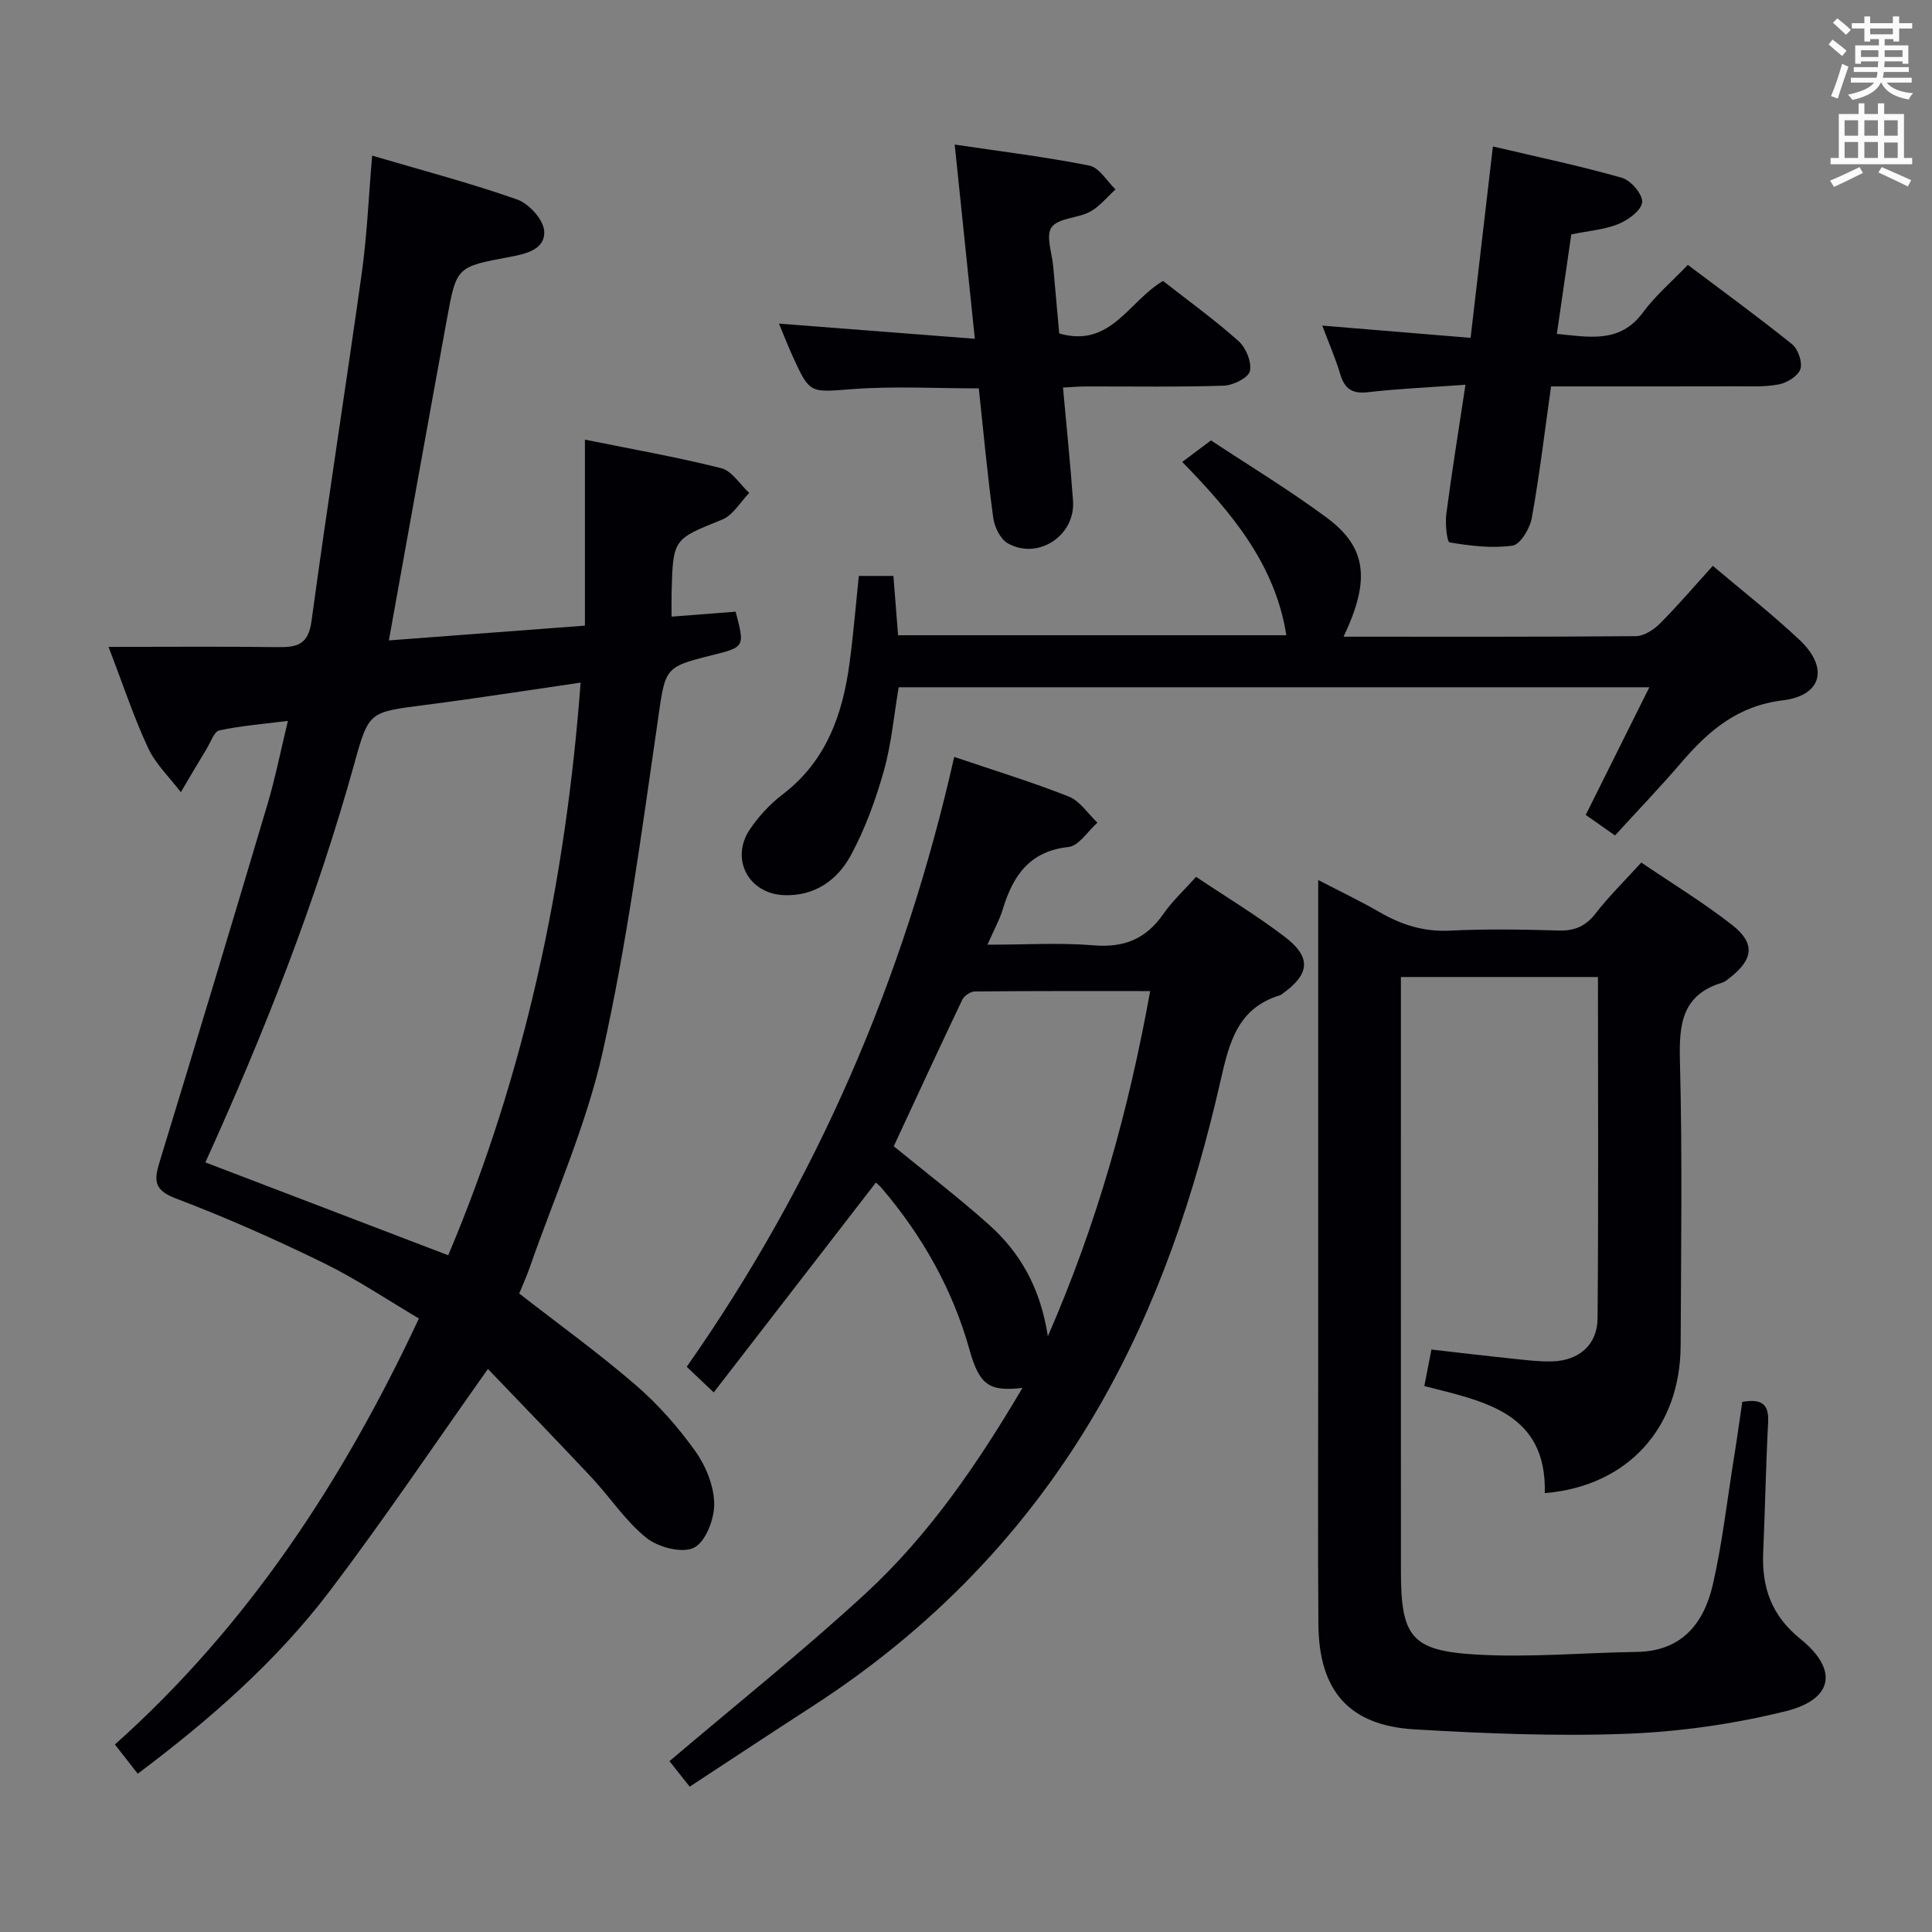 <svg enable-background="new 0 0 400 400" viewBox="0 0 400 400" xmlns="http://www.w3.org/2000/svg"><rect x="0" y="0" width="400" height="400" fill="#808080" stroke="none"/><g fill="#010105"><path d="m77.05 32.22c10.46 3.09 20.4 5.69 30.06 9.1 2.43.86 5.43 4.19 5.56 6.54.22 3.84-3.84 4.72-7.22 5.35-10.86 2.03-10.94 2.04-12.88 12.63-4.03 22-7.96 44.02-12.06 66.75 13.25-1 26.56-2 40.59-3.06 0-12.8 0-25.34 0-38.51 9.6 1.95 18.99 3.59 28.21 5.91 2.23.56 3.89 3.36 5.81 5.12-1.84 1.89-3.35 4.61-5.59 5.52-10.1 4.09-10.18 3.91-10.48 14.92-.04 1.62-.01 3.24-.01 5.18 4.52-.35 8.92-.69 13.26-1.03 1.93 7.29 1.91 7.32-4.87 9.01-10.2 2.54-9.65 2.62-11.35 14.34-3.29 22.65-6.3 45.42-11.28 67.73-3.41 15.28-9.96 29.86-15.14 44.74-.65 1.87-1.48 3.67-2.16 5.35 8.2 6.38 16.42 12.31 24.07 18.91 4.62 3.98 8.78 8.69 12.33 13.65 2.21 3.08 3.91 7.22 3.97 10.92.06 3.17-1.76 7.91-4.18 9.14-2.41 1.23-7.39-.06-9.83-2.01-4.34-3.47-7.51-8.38-11.37-12.51-7.12-7.6-14.38-15.07-21.47-22.48-11.26 15.89-21.54 31.19-32.65 45.85-11.12 14.67-24.93 26.75-39.85 37.95-1.54-1.98-2.96-3.79-4.73-6.05 27.38-24.45 47.14-54.42 62.94-88.2-6.45-3.8-12.9-8.16-19.83-11.54-9.99-4.88-20.19-9.41-30.59-13.35-4.72-1.79-4.34-4.02-3.2-7.75 7.52-24.59 14.95-49.21 22.28-73.86 1.6-5.38 2.69-10.91 4.22-17.23-5.2.66-9.76 1.02-14.19 1.97-1.07.23-1.78 2.37-2.57 3.69-1.83 3.02-3.61 6.06-5.41 9.1-2.3-3.02-5.18-5.76-6.76-9.12-2.94-6.27-5.11-12.91-8.21-20.96 12.35 0 23.77-.1 35.18.05 3.96.05 6.19-.6 6.84-5.35 3.28-24.18 7.08-48.28 10.46-72.45 1.05-7.67 1.37-15.44 2.1-23.96zm-34.53 208.44c16.97 6.49 33.48 12.8 50.28 19.23 15.97-37.78 24.33-77.37 27.41-118.56-11.03 1.6-21.64 3.27-32.3 4.64-11.43 1.47-11.56 1.32-14.51 11.99-7.86 28.35-18.59 55.63-30.88 82.7z"/><path d="m360.72 290.24c4.35-.74 5.54.76 5.35 4.29-.47 8.97-.63 17.95-1.02 26.92-.31 7.24 1.73 13.06 7.71 17.88 7.9 6.37 6.83 12.53-3.13 14.98-10.71 2.64-21.86 4.23-32.88 4.65-14.59.56-29.27-.06-43.87-.91-13.55-.79-19.81-7.96-19.92-21.74-.13-17.16-.04-34.32-.04-51.48 0-31.99 0-63.97 0-95.96 0-1.82 0-3.65 0-6.67 4.65 2.41 8.73 4.35 12.63 6.61 4.57 2.65 9.22 4.14 14.65 3.87 7.48-.38 14.99-.24 22.48-.03 3.3.1 5.59-.85 7.65-3.51 2.74-3.53 5.96-6.69 9.48-10.56 6.25 4.25 12.76 8.21 18.73 12.86 4.89 3.81 4.51 7.11-.3 10.92-.52.41-1.05.9-1.66 1.08-8.32 2.5-8.97 8.55-8.77 16.16.52 19.64.23 39.31.15 58.97-.07 17.07-10.94 29.12-28.13 30.57.45-16.79-12.77-19.04-24.94-22.17.52-2.67.93-4.76 1.47-7.56 5.62.64 11.31 1.32 17.01 1.91 2.64.28 5.3.61 7.95.54 5.55-.13 9.4-3.4 9.44-8.91.2-23.45.08-46.91.08-70.67-13.49 0-26.75 0-40.8 0v4.65c0 39.48-.01 78.96.01 118.44.01 13.43 2.11 16.39 15.47 17.18 11.08.66 22.25-.37 33.38-.54 9.3-.14 13.88-5.91 15.73-13.96 1.92-8.38 2.9-16.99 4.25-25.5.67-4.05 1.23-8.14 1.84-12.31z"/><path d="m197.56 156.71c8.42 2.86 16.19 5.22 23.72 8.21 2.32.92 3.97 3.55 5.93 5.4-1.99 1.76-3.84 4.81-5.99 5.04-8.13.88-11.5 5.99-13.61 12.9-.66 2.18-1.8 4.21-3.17 7.33 7.87 0 14.97-.45 21.98.13 6.3.53 10.84-1.32 14.42-6.47 1.87-2.69 4.35-4.97 6.8-7.71 6.29 4.22 12.57 8 18.36 12.42 5.58 4.26 5.2 7.73-.52 11.81-.14.1-.26.23-.42.27-8.76 2.65-10.52 9.63-12.34 17.62-5.39 23.71-13.09 46.67-25.35 67.87-14.7 25.41-34.57 45.85-59.19 61.76-8.37 5.41-16.68 10.91-25.39 16.62-1.63-2.06-3.02-3.82-4.18-5.28 13.77-11.71 27.66-22.78 40.68-34.79 13.15-12.14 23.19-26.89 32.4-42.49-6.79.78-8.89-.48-10.95-7.85-3.52-12.58-9.75-23.58-18.15-33.46-.53-.62-1.18-1.13-1.25-1.2-11.09 14.35-22.11 28.61-33.57 43.44-2.35-2.22-3.83-3.63-5.59-5.3 26.89-38.36 45.01-80.3 55.38-126.27zm40.57 48.48c-12.49 0-24.4-.04-36.3.08-.89.01-2.2.89-2.6 1.71-4.84 10.15-9.55 20.37-14.19 30.34 6.65 5.44 13.37 10.57 19.66 16.19 6.43 5.74 10.67 12.96 12.25 23.15 10.3-23.63 16.71-46.73 21.18-71.47z"/><path d="m278.17 131.82c20.52 0 40.51.06 60.5-.11 1.68-.01 3.69-1.3 4.97-2.58 3.75-3.76 7.21-7.82 10.98-11.98 6.1 5.17 12.28 9.99 17.96 15.34 6.08 5.73 4.68 11.51-3.49 12.51-9.27 1.13-15.28 6.22-20.89 12.76-4.44 5.18-9.16 10.1-13.83 15.21-2.68-1.88-4.28-3-6.06-4.25 4.36-8.76 8.63-17.32 13.17-26.43-52.23 0-103.62 0-155.42 0-.97 5.71-1.48 11.66-3.07 17.31-1.69 6-3.87 12-6.83 17.47-2.77 5.13-7.47 8.52-13.86 8.26-7.32-.3-11.16-7.48-7.06-13.6 1.83-2.72 4.19-5.27 6.79-7.25 9.04-6.89 12.43-16.54 13.86-27.2.79-5.92 1.28-11.88 1.92-18.04h7.16c.31 3.91.63 7.96.97 12.28h80.38c-2.28-14.53-11.08-25.16-21.55-35.88 1.97-1.48 3.66-2.75 5.95-4.46 7.75 5.13 16.13 10.2 23.97 16 8.3 6.16 9.07 12.9 3.48 24.64z"/><path d="m303.41 79.66c-7.34.53-13.77.8-20.15 1.54-3.28.38-4.86-.66-5.78-3.74-.99-3.31-2.39-6.5-3.72-10.05 10.29.85 20.23 1.68 30.71 2.54 1.56-13.38 3.03-25.99 4.62-39.63 9.19 2.17 18.04 4.02 26.71 6.49 1.85.53 4.32 3.42 4.19 5.04-.13 1.67-2.85 3.68-4.87 4.51-2.86 1.18-6.11 1.41-9.8 2.17-.96 6.6-1.95 13.41-2.99 20.6 6.79.65 13.08 2.02 17.85-4.47 2.54-3.45 5.9-6.31 9.27-9.82 7.42 5.59 14.64 10.84 21.58 16.43 1.24 1 2.18 3.7 1.73 5.12s-2.71 2.84-4.39 3.18c-2.89.58-5.95.4-8.93.41-12.64.04-25.27.02-38.31.02-1.31 9.29-2.38 18.32-3.99 27.25-.39 2.17-2.37 5.48-3.98 5.71-4.25.62-8.74.05-13.03-.66-.56-.09-.94-3.88-.69-5.86 1.13-8.64 2.53-17.26 3.97-26.78z"/><path d="m219.3 69.04c10.68 3.07 14.37-6.7 21.5-10.87 5.07 3.98 10.57 7.95 15.62 12.44 1.54 1.37 2.77 4.36 2.36 6.22-.31 1.38-3.46 2.95-5.39 3.02-9.48.31-18.98.14-28.48.16-1.46 0-2.93.13-4.83.23.72 8.02 1.53 15.73 2.08 23.46.51 7.19-7.26 12.33-13.52 8.78-1.53-.87-2.74-3.36-3-5.26-1.2-8.85-2.02-17.75-2.99-26.81-8.81 0-17.45-.49-26.01.14-8.93.66-8.91 1.14-12.52-6.77-.95-2.08-1.77-4.22-2.84-6.78 13.7 1.06 26.83 2.08 40.55 3.14-1.44-13.83-2.75-26.47-4.17-40.21 9.74 1.45 18.89 2.56 27.89 4.36 2.05.41 3.62 3.22 5.41 4.93-1.75 1.58-3.3 3.55-5.31 4.63-2.54 1.37-6.5 1.25-7.92 3.19-1.26 1.72.09 5.38.33 8.17.4 4.59.82 9.19 1.24 13.83z"/></g><path d="m378.6 9.2.8-1c.9.7 1.9 1.4 2.9 2.3l-.9 1.1c-1.1-.9-2-1.7-2.8-2.4zm.5 10.7c.9-2.1 1.6-4.3 2.3-6.7.4.2.8.4 1.3.6-.7 2.1-1.5 4.3-2.2 6.6zm.4-15.2.9-.9c1 .8 2 1.6 2.8 2.4l-1 1c-1-.9-1.9-1.8-2.7-2.5zm12.5-1.3h1.2v1.4h2.7v1.1h-2.7v2.7h-1.2v-.5h-1.8v1.3h4.9v3.8h-1.2v-.5h-3.7c0 .4-.1.9-.1 1.2h5.1v1h-5.2c0 .5-.1.9-.2 1.2h6v1h-5.2c1.1 1.3 2.9 2 5.5 2.2-.4.4-.7.8-.9 1.3-2.9-.5-4.8-1.6-5.7-3.5h-.1c-.8 1.7-2.7 2.9-5.9 3.6-.2-.4-.6-.8-.9-1.1 2.8-.6 4.6-1.4 5.4-2.5h-4.8v-1h5.3c.1-.3.2-.7.2-1.2h-4.9v-1h5c0-.4 0-.8.1-1.2h-3.6v.5h-1.2v-3.8h4.9v-1.3h-1.8v.5h-1.2v-2.7h-2.6v-1.1h2.6v-1.4h1.2v1.4h4.7v-1.4zm-6.7 8.4h3.6c0-.4 0-.9 0-1.4h-3.6zm1.9-4.7h4.7v-1.2h-4.7zm6.7 3.3h-3.7v1.4h3.7z" fill="#fafbfa"/><path d="m384.7 21.4h1.3v2.2h2.8v-2.2h1.3v2.2h4.1v9.1h1.7v1.3h-16.9v-1.3h1.7v-9.1h4.1v-2.2zm.3 13.2.7 1.2c-1.8.9-3.8 1.9-6 2.9-.2-.4-.5-.8-.8-1.3 2.4-1 4.4-2 6.1-2.8zm-3.1-6.5h2.8v-3.2h-2.8zm0 4.6h2.8v-3.3h-2.8zm4.1-4.6h2.8v-3.2h-2.8zm0 4.6h2.8v-3.3h-2.8zm3.6 1.9c2.1.9 4.1 1.8 6.1 2.7l-.7 1.3c-2.2-1.1-4.2-2-6.1-2.9zm3.3-9.7h-2.8v3.2h2.8zm-2.8 7.8h2.8v-3.2h-2.8z" fill="#fafbfa"/></svg>